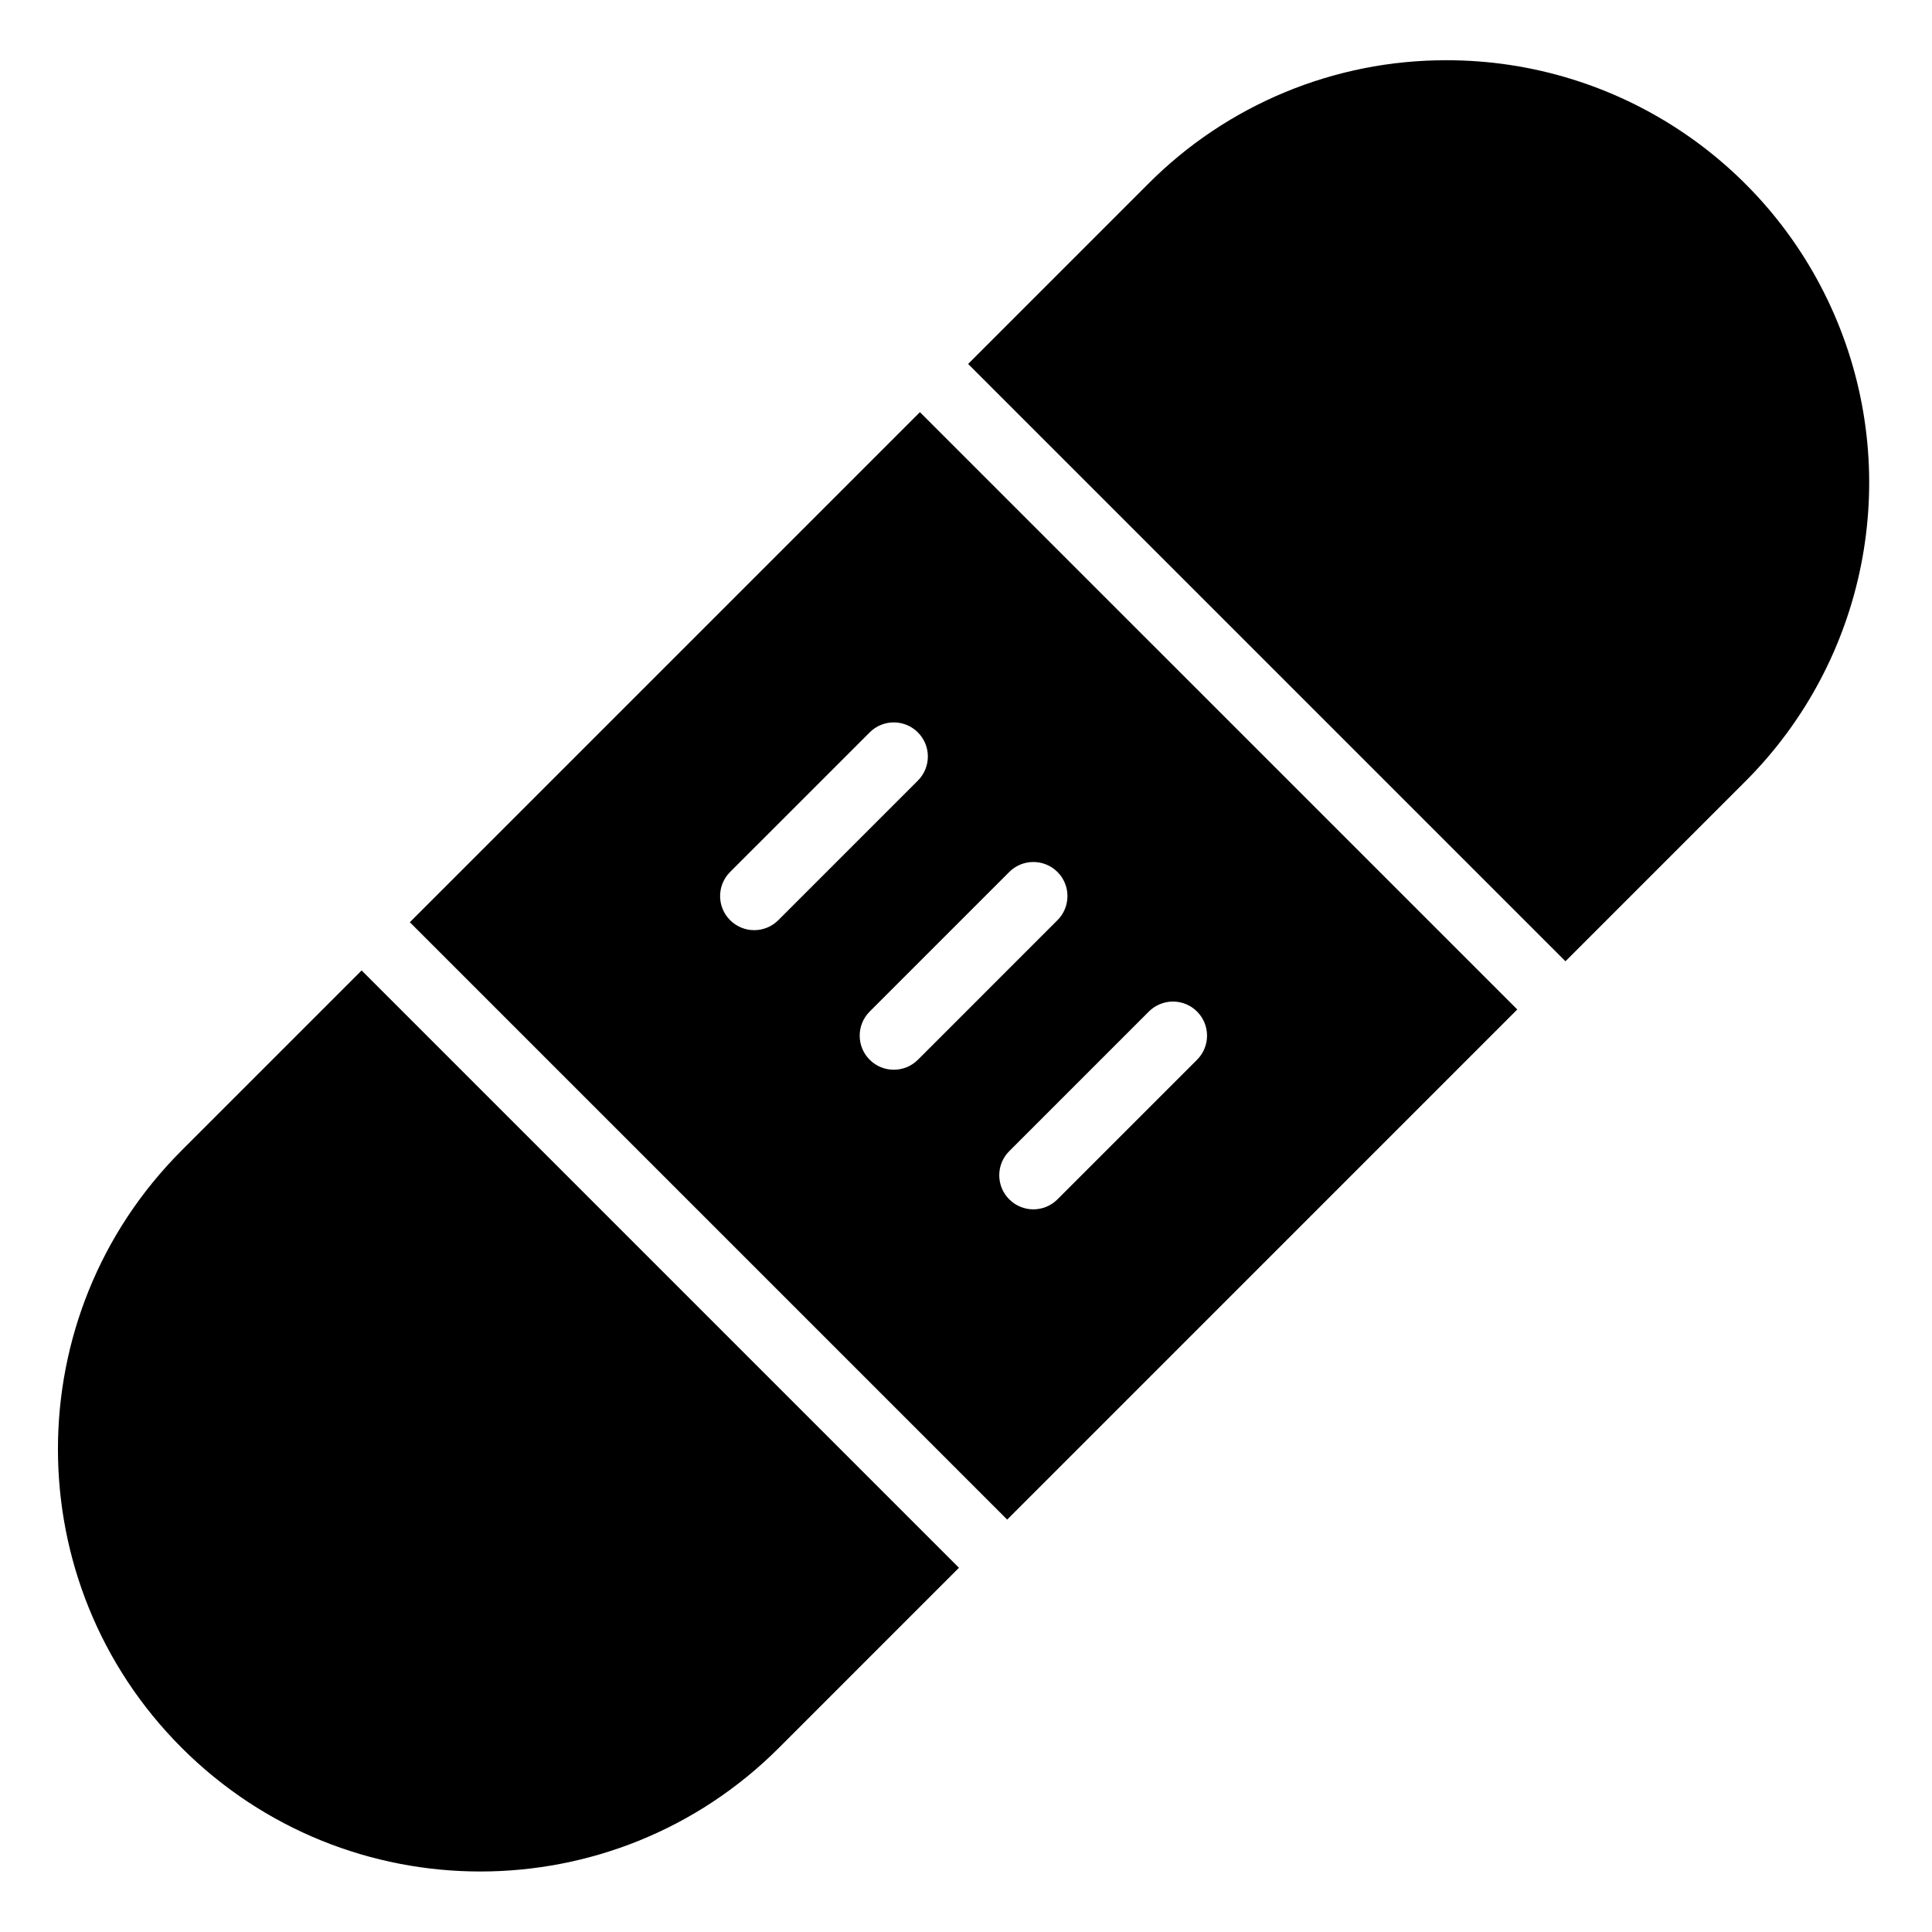 <svg height="566pt" viewBox="-17 -17 566.67 566" width="566pt" xmlns="http://www.w3.org/2000/svg"><path d="m103.211 253.164 175.203 175.207 149.613-149.617-175.203-175.199zm230.895 26.195c3.902 3.906 3.902 10.238 0 14.141l-40.949 40.945c-3.906 3.906-10.23 3.906-14.137 0s-3.906-10.234 0-14.141l40.938-40.938c1.875-1.875 4.418-2.938 7.074-2.938 2.648 0 5.199 1.055 7.074 2.93zm-40.941-40.938c3.902 3.906 3.902 10.234 0 14.137l-40.938 40.941c-3.906 3.902-10.234 3.902-14.141 0s-3.906-10.234 0-14.141l40.938-40.938c3.906-3.898 10.23-3.898 14.133 0zm-40.945-26.801-40.938 40.938c-3.906 3.906-10.234 3.906-14.141 0-3.902-3.898-3.902-10.23 0-14.137l40.941-40.938c3.902-3.906 10.234-3.906 14.137 0 3.906 3.906 3.906 10.23 0 14.137zm0 0"/><path d="m36.281 320.098c-48.383 48.379-48.383 126.824 0 175.203 48.383 48.383 126.82 48.383 175.199 0l52.789-52.793-175.199-175.199zm0 0"/><path d="m407.359.336c-32.879-.09-64.426 12.977-87.609 36.285l-52.785 52.793 175.199 175.199 52.793-52.793c35.43-35.43 46.031-88.715 26.855-135.008s-64.352-76.477-114.457-76.477zm0 0"/></svg>